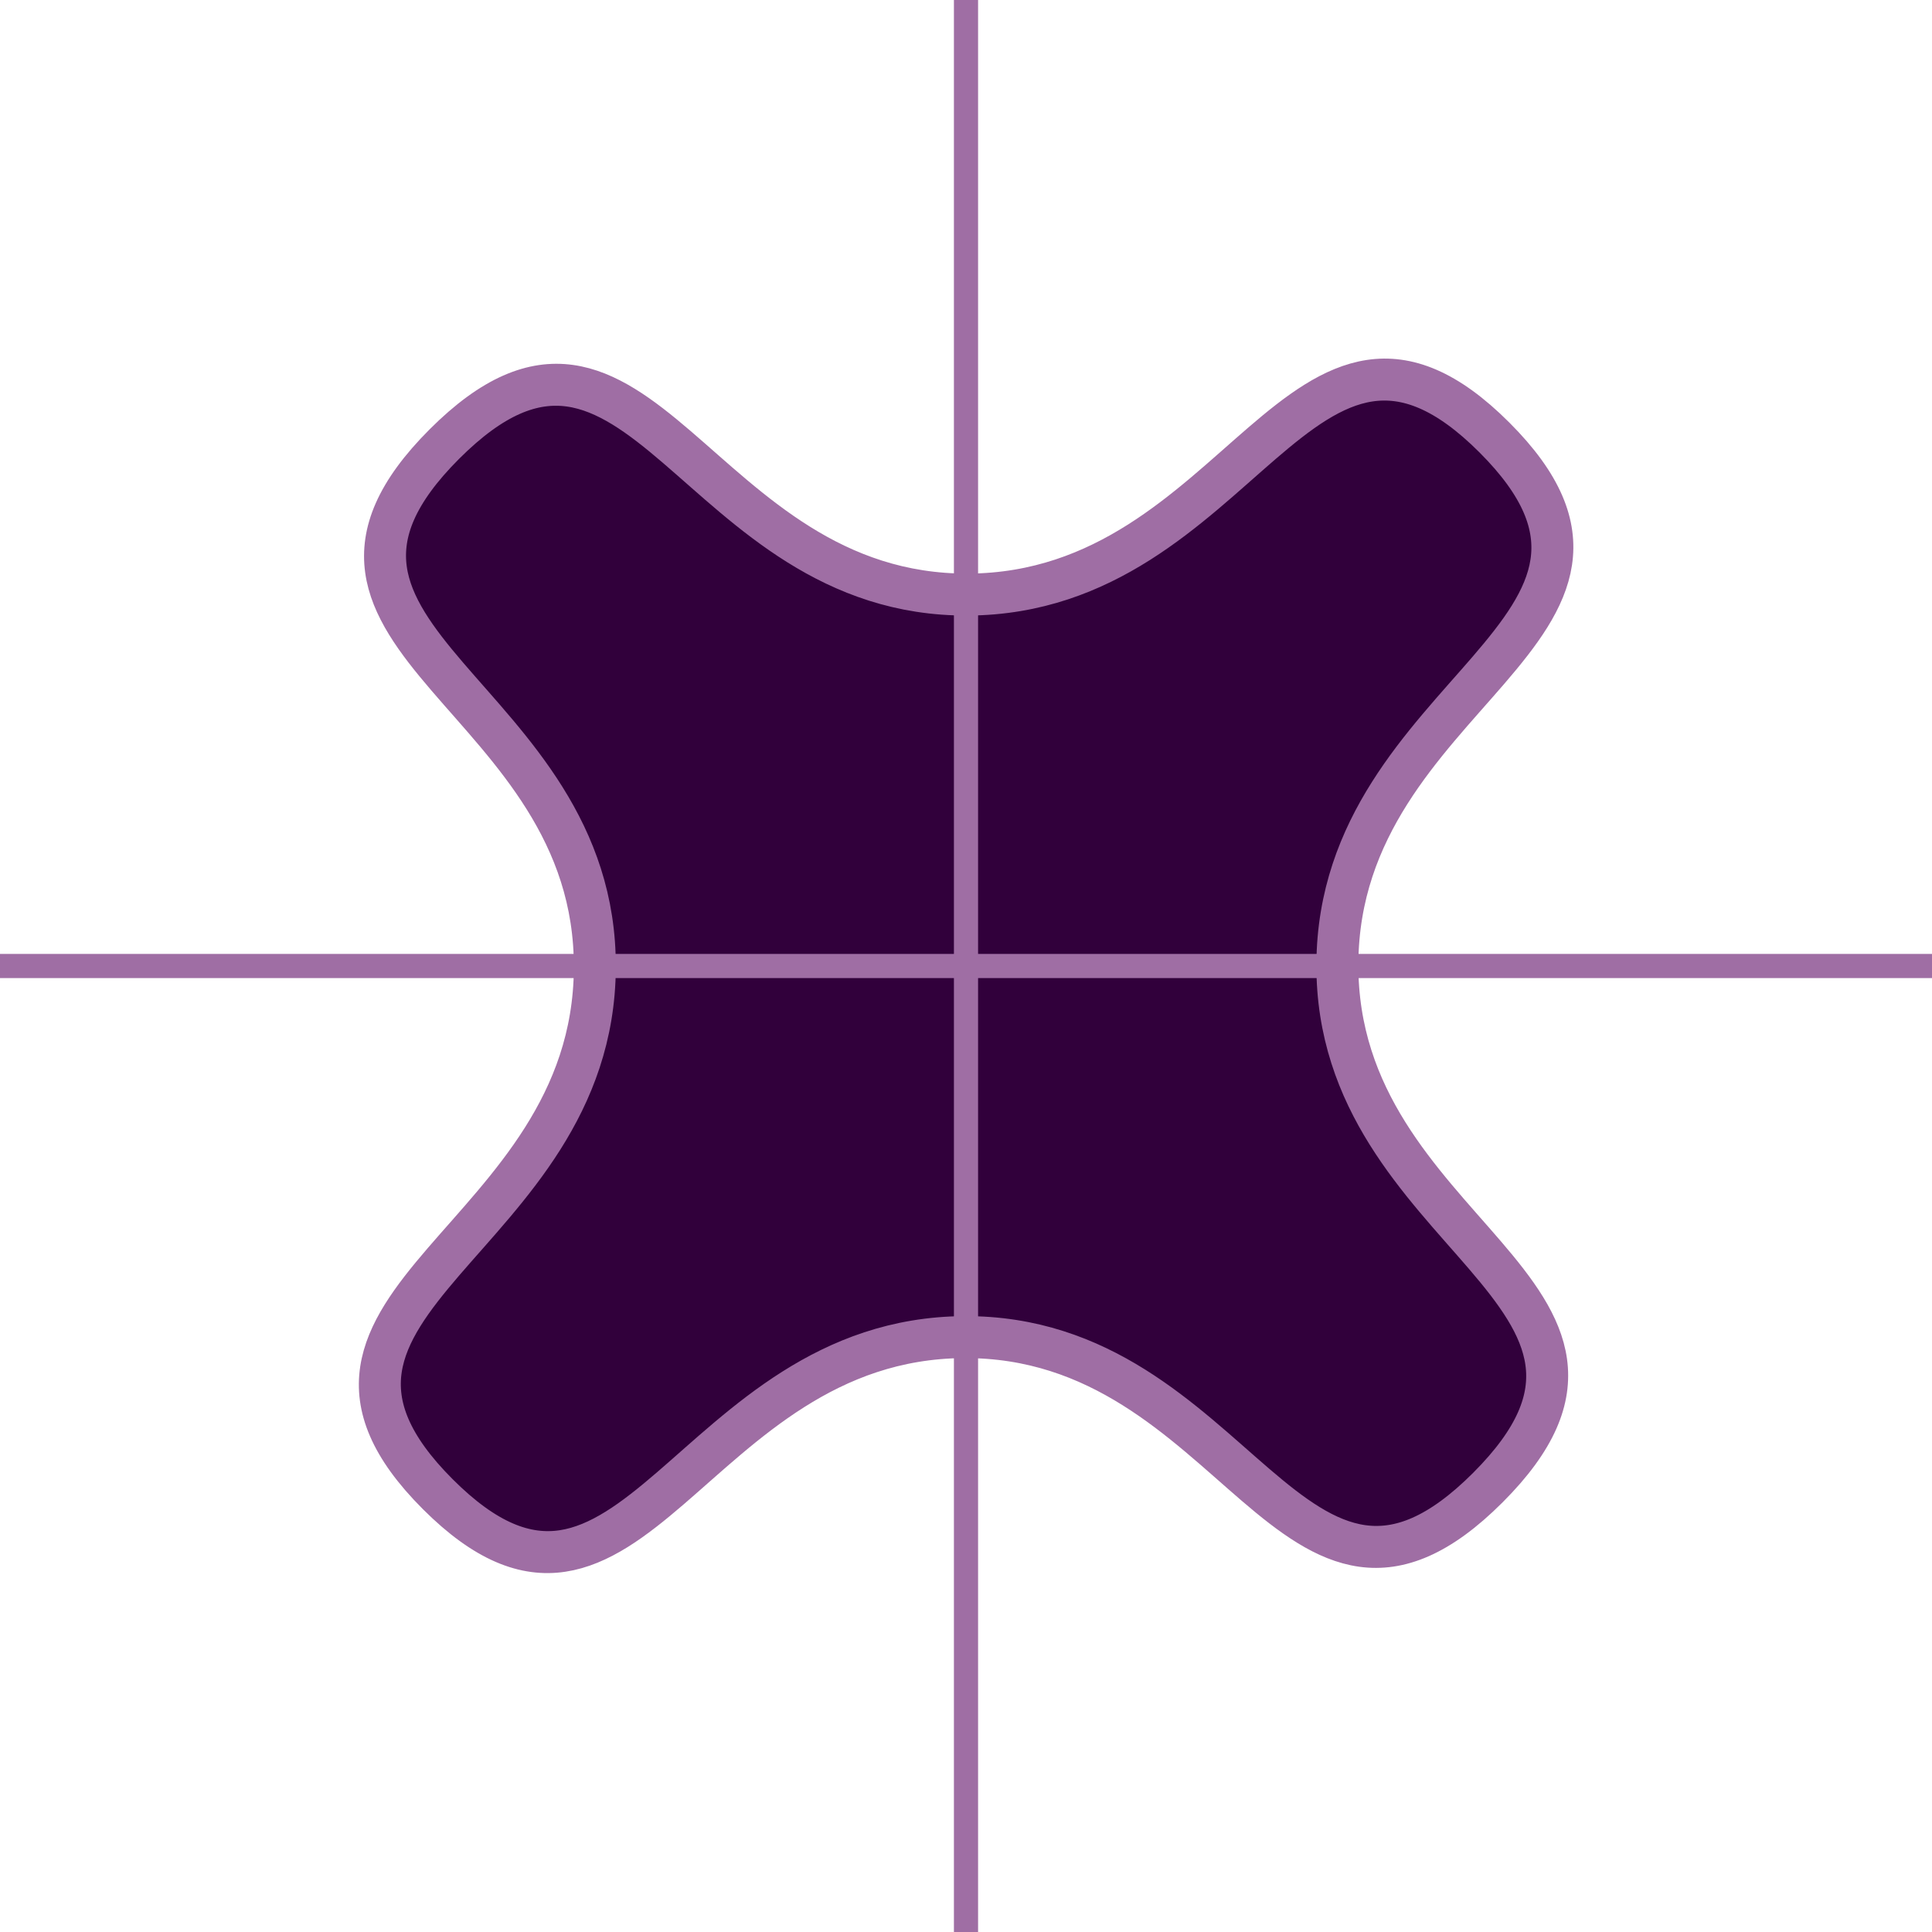 <?xml version="1.0" encoding="UTF-8" standalone="no"?>
<svg
   xml:space="preserve"
   id="svg5"
   version="1.1"
   viewBox="-10 -10 80 80"
   sodipodi:docname="block.svg"
   inkscape:version="1.2.1 (9c6d41e410, 2022-07-14)"
   width="80"
   height="80"
   xmlns:inkscape="http://www.inkscape.org/namespaces/inkscape"
   xmlns:sodipodi="http://sodipodi.sourceforge.net/DTD/sodipodi-0.dtd"
   xmlns="http://www.w3.org/2000/svg"
   xmlns:svg="http://www.w3.org/2000/svg"><defs
   id="defs8319" /><sodipodi:namedview
   id="namedview8317"
   pagecolor="#505050"
   bordercolor="#ffffff"
   borderopacity="1"
   inkscape:showpageshadow="0"
   inkscape:pageopacity="0"
   inkscape:pagecheckerboard="1"
   inkscape:deskcolor="#505050"
   showgrid="false"
   inkscape:zoom="16"
   inkscape:cx="10.40625"
   inkscape:cy="42.375"
   inkscape:window-width="2560"
   inkscape:window-height="1377"
   inkscape:window-x="-8"
   inkscape:window-y="-8"
   inkscape:window-maximized="1"
   inkscape:current-layer="svg5"
   showguides="false" />
	
<path
   sodipodi:type="star"
   style="fill:#31003b;fill-opacity:1;stroke:#9f6ea4;stroke-width:0.7;stroke-linecap:round;stroke-linejoin:round;stroke-dasharray:none;stroke-opacity:1"
   id="path36172"
   inkscape:flatsided="false"
   sodipodi:sides="4"
   sodipodi:cx="7.75"
   sodipodi:cy="22.0625"
   sodipodi:r1="12.387777"
   sodipodi:r2="6.1938887"
   sodipodi:arg1="1.5707963"
   sodipodi:arg2="2.3561945"
   inkscape:rounded="0.5"
   inkscape:randomized="0"
   d="m 7.75,34.45 c -4.564,0 -1.153,-4.781 -4.38,-8.008 -3.227,-3.227 -8.008,0.184 -8.008,-4.38 0,-4.564 4.781,-1.153 8.008,-4.38 3.227,-3.227 -0.184,-8.008 4.38,-8.008 4.564,0 1.153,4.781 4.38,8.008 3.227,3.227 8.008,-0.184 8.008,4.38 0,4.564 -4.781,1.153 -8.008,4.38 -3.227,3.227 0.184,8.008 -4.38,8.008 z"
   transform="matrix(1.744,1.744,-1.766,1.766,55.45,-22.484)" /><path
   style="fill:#9b95b0;stroke:#9f6ea4;stroke-width:1;stroke-dasharray:none"
   d="M 30,-10 V 70 Z"
   id="path8337" /><path
   style="fill:#9b95b0;stroke:#9f6ea4;stroke-width:1;stroke-dasharray:none"
   d="M 70,30 H -10 Z"
   id="path8337-2" /></svg>

